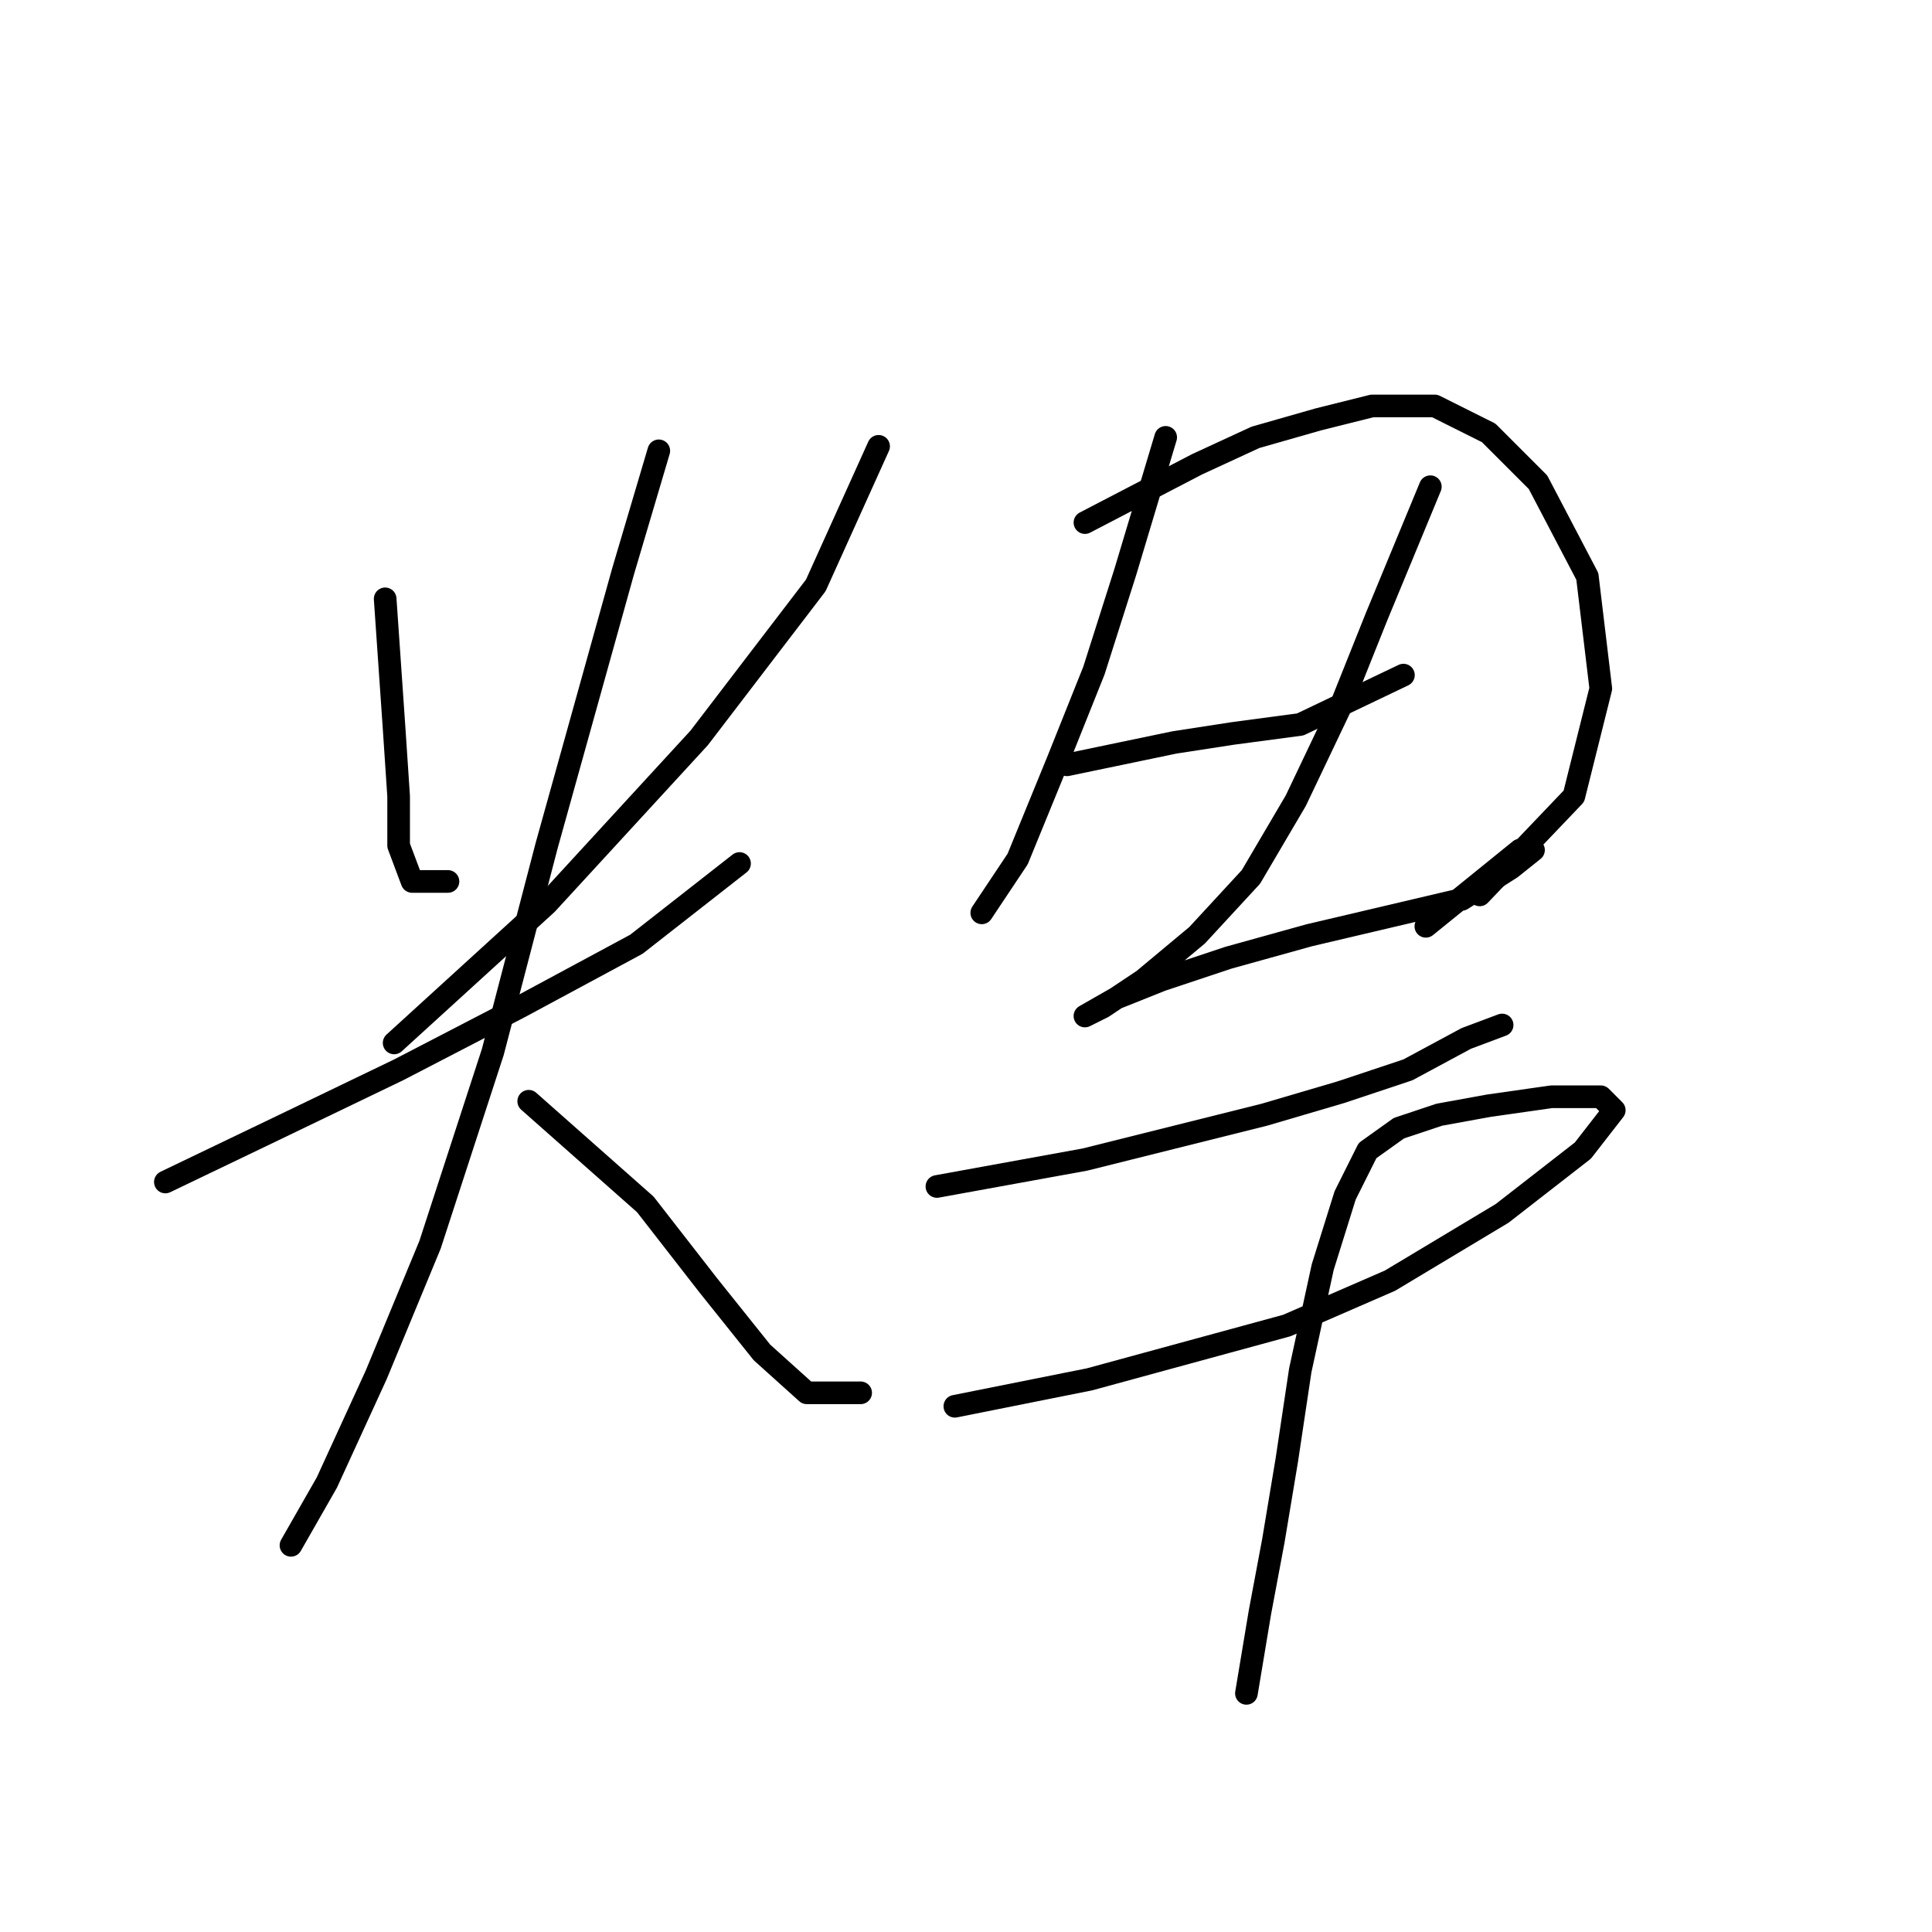 <?xml version="1.0" standalone="no"?>
    <svg width="256" height="256" xmlns="http://www.w3.org/2000/svg" version="1.1">
    <polyline stroke="black" stroke-width="3" stroke-linecap="round" fill="transparent" stroke-linejoin="round" points="51.037 79.35 52.226 96.587 52.82 105.503 52.82 112.041 54.603 116.796 59.358 116.796 59.358 116.796 " />
        <polyline stroke="black" stroke-width="3" stroke-linecap="round" fill="transparent" stroke-linejoin="round" points="116.419 59.141 108.097 77.567 92.644 97.776 72.435 119.768 52.226 138.194 52.226 138.194 " />
        <polyline stroke="black" stroke-width="3" stroke-linecap="round" fill="transparent" stroke-linejoin="round" points="21.912 156.62 36.772 149.487 52.82 141.76 68.868 133.439 84.322 125.118 97.993 114.419 97.993 114.419 " />
        <polyline stroke="black" stroke-width="3" stroke-linecap="round" fill="transparent" stroke-linejoin="round" points="87.294 59.736 82.539 75.784 72.435 112.041 65.302 139.383 56.981 164.941 49.848 182.178 43.31 196.443 38.555 204.765 38.555 204.765 " />
        <polyline stroke="black" stroke-width="3" stroke-linecap="round" fill="transparent" stroke-linejoin="round" points="70.057 145.921 85.511 159.592 93.832 170.291 100.965 179.206 106.909 184.556 114.041 184.556 114.041 184.556 " />
        <polyline stroke="black" stroke-width="3" stroke-linecap="round" fill="transparent" stroke-linejoin="round" points="154.459 57.953 149.11 75.784 144.949 88.86 140.194 100.748 134.845 113.824 130.09 120.957 130.09 120.957 " />
        <polyline stroke="black" stroke-width="3" stroke-linecap="round" fill="transparent" stroke-linejoin="round" points="143.76 69.246 158.62 61.519 166.347 57.953 174.668 55.575 181.801 53.792 190.122 53.792 197.255 57.358 203.793 63.896 210.331 76.378 212.114 91.238 208.548 105.503 196.066 118.579 196.066 118.579 " />
        <polyline stroke="black" stroke-width="3" stroke-linecap="round" fill="transparent" stroke-linejoin="round" points="141.383 101.342 155.648 98.371 163.375 97.182 172.291 95.993 185.961 89.455 185.961 89.455 " />
        <polyline stroke="black" stroke-width="3" stroke-linecap="round" fill="transparent" stroke-linejoin="round" points="189.528 64.491 182.395 81.728 177.64 93.615 171.696 106.097 165.752 116.202 158.62 123.929 151.487 129.873 146.138 133.439 143.76 134.628 143.76 134.628 147.921 132.25 153.865 129.873 162.781 126.901 173.479 123.929 183.584 121.551 193.688 119.174 200.227 115.013 203.198 112.636 201.415 112.636 188.933 122.74 188.933 122.74 " />
        <polyline stroke="black" stroke-width="3" stroke-linecap="round" fill="transparent" stroke-linejoin="round" points="124.146 157.214 143.76 153.648 155.648 150.676 167.536 147.704 177.64 144.732 186.556 141.76 194.283 137.6 199.038 135.817 199.038 135.817 " />
        <polyline stroke="black" stroke-width="3" stroke-linecap="round" fill="transparent" stroke-linejoin="round" points="126.523 186.339 144.355 182.773 157.431 179.206 170.508 175.64 184.178 169.696 199.038 160.781 209.737 152.459 213.897 147.11 212.114 145.327 205.576 145.327 197.255 146.515 190.716 147.704 185.367 149.487 181.206 152.459 178.234 158.403 175.263 167.913 172.291 181.584 170.508 193.471 168.724 204.17 166.941 213.68 165.158 224.379 165.158 224.379 " />
        </svg>